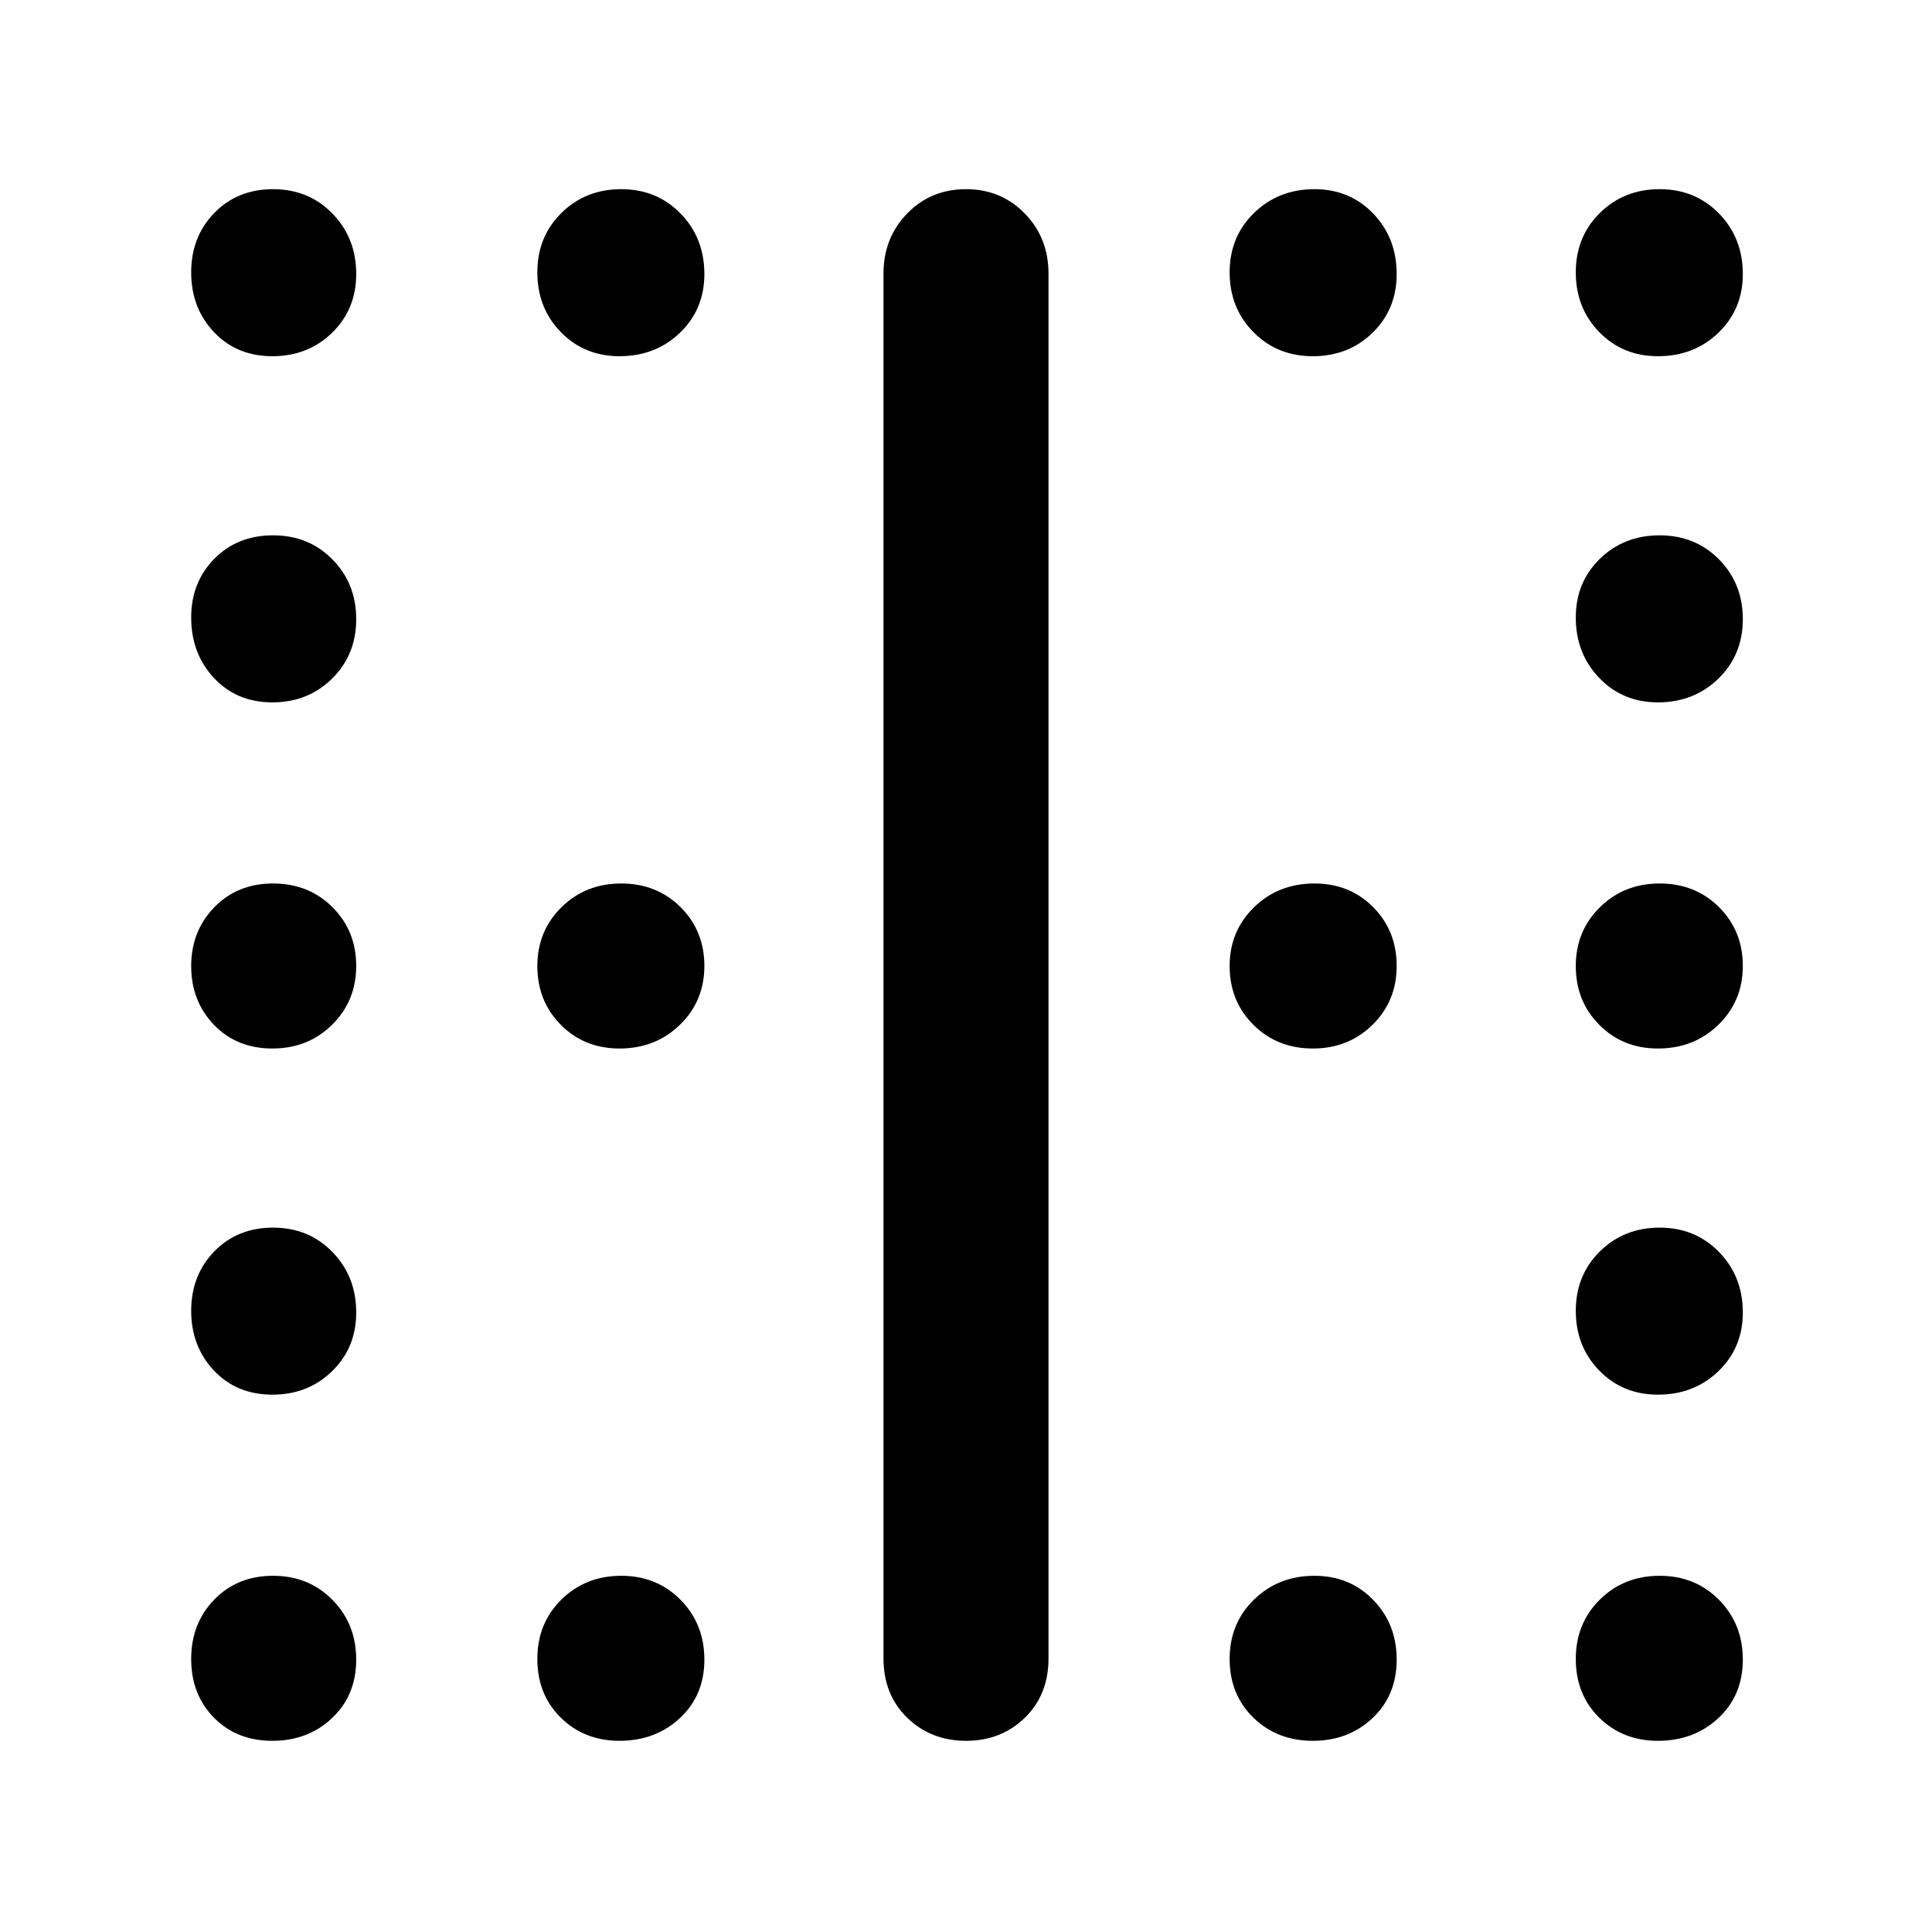 <svg xmlns="http://www.w3.org/2000/svg" width="48" height="48" viewBox="0 -960 960 960"><path d="M135.333-783q-17.708 0-29.021-11.979Q95-806.958 95-824.667q0-17.708 11.488-29.521Q117.976-866 135.684-866q17.709 0 29.512 12.125Q177-841.749 177-823.825q0 17.5-11.979 29.163Q153.042-783 135.333-783Zm172.492 0q-17.5 0-29.162-11.979Q267-806.958 267-824.667q0-17.708 11.979-29.521Q290.958-866 308.667-866q17.708 0 29.521 12.125Q350-841.749 350-823.825q0 17.5-12.125 29.163Q325.749-783 307.825-783Zm344.508 0q-17.708 0-29.521-11.979Q611-806.958 611-824.667q0-17.708 12.125-29.521Q635.251-866 653.175-866q17.5 0 29.163 12.125Q694-841.749 694-823.825q0 17.5-11.979 29.163Q670.042-783 652.333-783Zm171.492 0q-17.5 0-29.163-11.979Q783-806.958 783-824.667q0-17.708 11.979-29.521Q806.958-866 824.667-866q17.708 0 29.521 12.125Q866-841.749 866-823.825q0 17.5-12.125 29.163Q841.749-783 823.825-783ZM135.333-611q-17.708 0-29.021-12.125Q95-635.251 95-653.175q0-17.5 11.488-29.163Q117.976-694 135.684-694q17.709 0 29.512 11.979Q177-670.042 177-652.333q0 17.708-11.979 29.521Q153.042-611 135.333-611Zm688.492 0q-17.5 0-29.163-12.125Q783-635.251 783-653.175q0-17.5 11.979-29.163Q806.958-694 824.667-694q17.708 0 29.521 11.979Q866-670.042 866-652.333q0 17.708-12.125 29.521Q841.749-611 823.825-611ZM135.333-439q-17.708 0-29.021-11.777Q95-462.555 95-479.965q0-17.41 11.488-29.223Q117.976-521 135.684-521q17.709 0 29.512 11.777Q177-497.445 177-480.035q0 17.41-11.979 29.223Q153.042-439 135.333-439Zm172.492 0q-17.5 0-29.162-11.777Q267-462.555 267-479.965q0-17.41 11.979-29.223Q290.958-521 308.667-521q17.708 0 29.521 11.777Q350-497.445 350-480.035q0 17.41-12.125 29.223Q325.749-439 307.825-439Zm344.508 0q-17.708 0-29.521-11.777Q611-462.555 611-479.965q0-17.41 12.125-29.223Q635.251-521 653.175-521q17.5 0 29.163 11.777Q694-497.445 694-480.035q0 17.41-11.979 29.223Q670.042-439 652.333-439Zm171.492 0q-17.5 0-29.163-11.777Q783-462.555 783-479.965q0-17.41 11.979-29.223Q806.958-521 824.667-521q17.708 0 29.521 11.777Q866-497.445 866-480.035q0 17.41-12.125 29.223Q841.749-439 823.825-439ZM135.333-267q-17.708 0-29.021-11.979Q95-290.958 95-308.667q0-17.708 11.488-29.521Q117.976-350 135.684-350q17.709 0 29.512 12.125Q177-325.749 177-307.825q0 17.5-11.979 29.162Q153.042-267 135.333-267Zm688.492 0q-17.5 0-29.163-11.979Q783-290.958 783-308.667q0-17.708 11.979-29.521Q806.958-350 824.667-350q17.708 0 29.521 12.125Q866-325.749 866-307.825q0 17.5-12.125 29.162Q841.749-267 823.825-267ZM135.333-95q-17.708 0-29.021-11.488Q95-117.976 95-135.684q0-17.709 11.488-29.512Q117.976-177 135.684-177q17.709 0 29.512 11.979Q177-153.042 177-135.333q0 17.708-11.979 29.021Q153.042-95 135.333-95Zm172.492 0q-17.5 0-29.162-11.488Q267-117.976 267-135.684q0-17.709 11.979-29.512Q290.958-177 308.667-177q17.708 0 29.521 11.979Q350-153.042 350-135.333q0 17.708-12.125 29.021Q325.749-95 307.825-95Zm344.508 0q-17.708 0-29.521-11.488Q611-117.976 611-135.684q0-17.709 12.125-29.512Q635.251-177 653.175-177q17.5 0 29.163 11.979Q694-153.042 694-135.333q0 17.708-11.979 29.021Q670.042-95 652.333-95Zm171.492 0q-17.5 0-29.163-11.488Q783-117.976 783-135.684q0-17.709 11.979-29.512Q806.958-177 824.667-177q17.708 0 29.521 11.979Q866-153.042 866-135.333q0 17.708-12.125 29.021Q841.749-95 823.825-95Zm-343.79 0q-17.41 0-29.223-11.438Q439-117.875 439-136v-688q0-17.85 11.777-29.925Q462.555-866 479.965-866q17.41 0 29.223 12.075Q521-841.85 521-824v688q0 18.125-11.777 29.562Q497.445-95 480.035-95Z"/></svg>